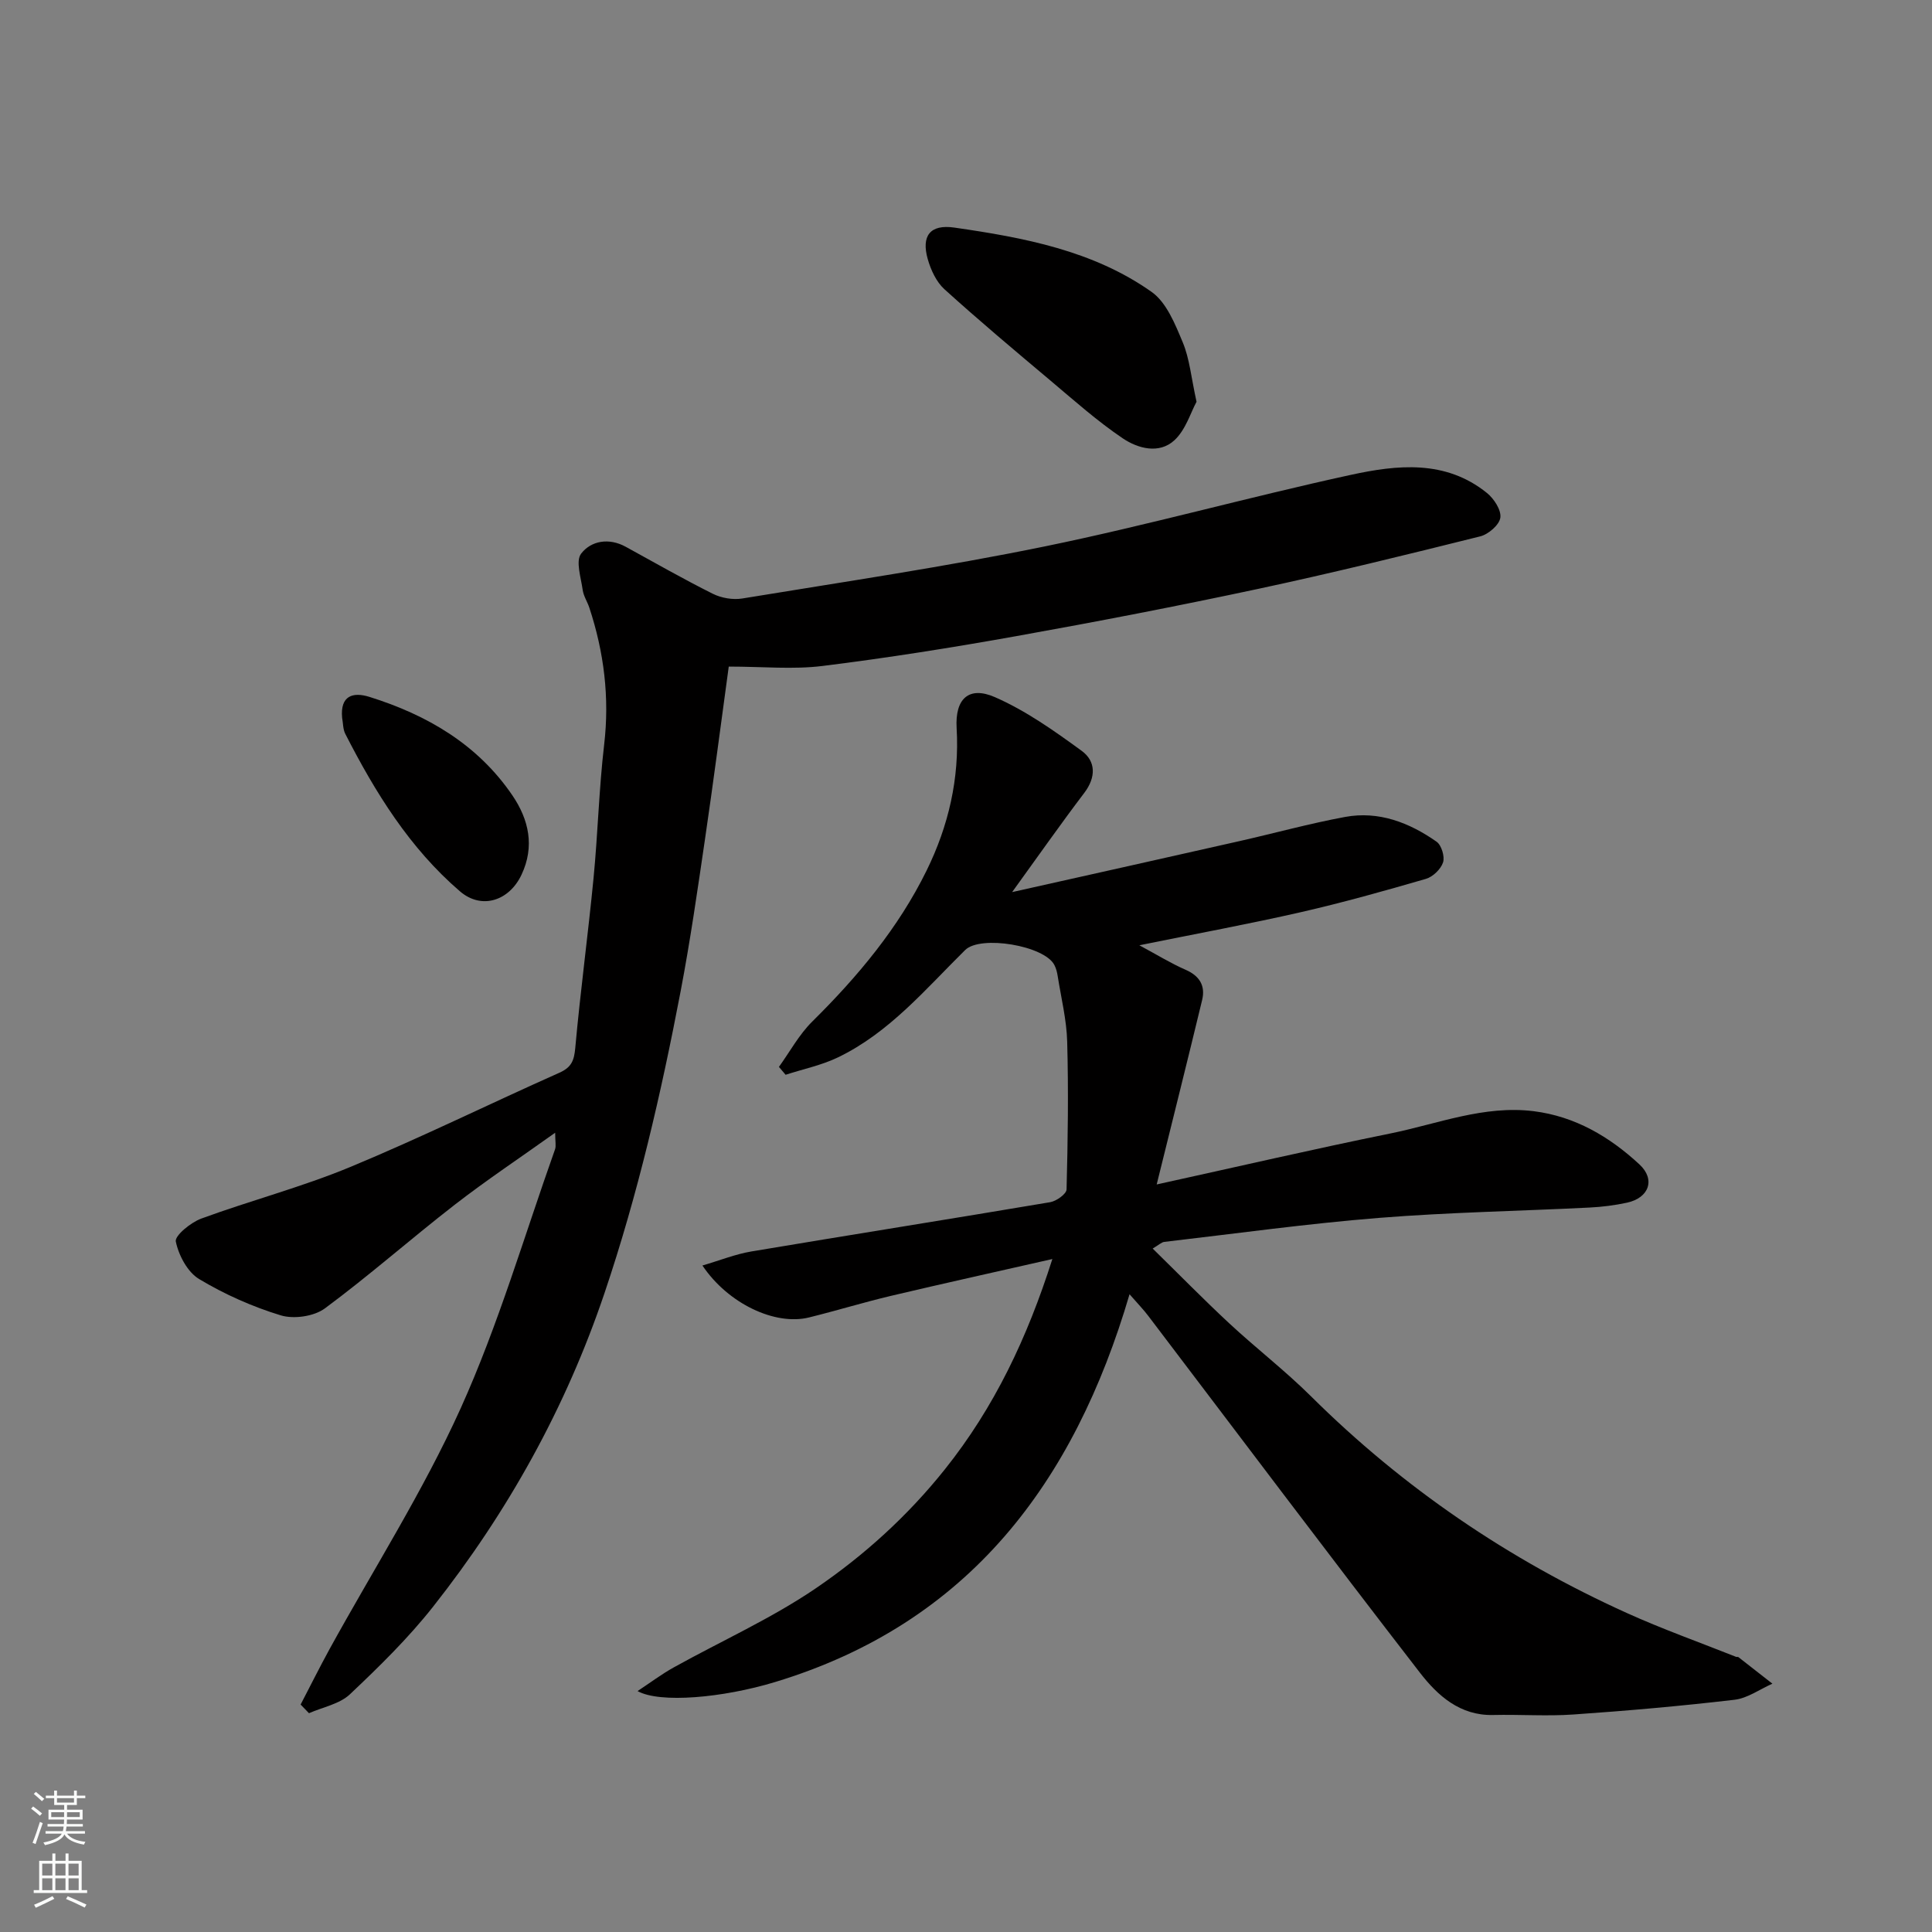 <svg enable-background="new 0 0 400 400" viewBox="0 0 400 400" xmlns="http://www.w3.org/2000/svg"><rect x="0" y="0" width="400" height="400" fill="#808080" stroke="none"/><g fill="#010000"><path d="m233.86 267.96c-11.47 39.02-33.28 68.14-73.43 80.3-10.8 3.27-23.82 4.43-28.43 1.86 2.64-1.74 4.97-3.5 7.49-4.9 9.84-5.47 20.23-10.12 29.49-16.43 9.96-6.8 18.92-14.91 26.62-24.55 10.29-12.88 17.09-27.27 22.28-43.57-11.41 2.59-22.44 5.03-33.44 7.63-5.69 1.35-11.29 3.07-16.97 4.47-6.96 1.71-16.69-2.8-22.04-10.76 3.6-1.05 6.81-2.35 10.14-2.91 20.61-3.46 41.25-6.72 61.86-10.2 1.29-.22 3.36-1.7 3.39-2.64.27-10.19.41-20.4.13-30.59-.12-4.53-1.25-9.04-1.96-13.55-.12-.79-.32-1.61-.69-2.32-2.05-4.03-15.3-6.24-18.47-3.11-8.21 8.1-15.7 17.11-26.36 22.24-3.39 1.63-7.2 2.41-10.82 3.59-.46-.54-.92-1.09-1.38-1.63 2.27-3.15 4.17-6.69 6.89-9.38 9.42-9.31 17.85-19.39 23.69-31.29 4.52-9.2 6.82-19.03 6.21-29.47-.36-6.08 2.52-8.77 7.91-6.42 6.41 2.8 12.3 6.98 17.99 11.13 2.94 2.15 2.99 5.46.52 8.71-4.83 6.36-9.41 12.9-14.93 20.53 16.44-3.68 31.75-7.09 47.04-10.55 7.3-1.65 14.54-3.65 21.89-5.01 6.98-1.29 13.3 1.17 18.94 5.12 1.02.71 1.74 3.09 1.35 4.29-.46 1.4-2.11 2.99-3.55 3.41-8.58 2.49-17.2 4.91-25.91 6.9-10.63 2.43-21.36 4.4-33.42 6.85 3.81 2.05 6.59 3.77 9.55 5.06 2.92 1.27 4.16 3.31 3.45 6.27-3 12.44-6.11 24.86-9.41 38.19 16.76-3.68 32.53-7.34 48.39-10.56 9.8-1.99 19.37-5.89 29.66-4.61 8.56 1.07 15.71 5.28 21.9 11.02 3.36 3.11 1.99 6.93-2.57 7.92-2.54.55-5.15.88-7.75 1.01-14.53.73-29.1.98-43.59 2.14-14.86 1.19-29.65 3.25-44.47 4.97-.58.07-1.1.61-2.4 1.38 5.44 5.33 10.52 10.52 15.84 15.47 5.55 5.16 11.59 9.81 16.96 15.14 19.07 18.93 40.91 33.78 65.33 44.83 7.4 3.35 15.09 6.08 22.65 9.09.15.06.38-.02.49.06 2.35 1.82 4.69 3.66 7.04 5.5-2.62 1.15-5.15 3.02-7.86 3.33-11.09 1.3-22.23 2.28-33.37 3.05-5.5.38-11.06-.03-16.58.1-6.9.17-11.53-4.05-15.18-8.77-18.9-24.44-37.46-49.15-56.15-73.75-1-1.34-2.15-2.52-3.96-4.59z"/><path d="m62.24 352.91c1.99-3.82 3.91-7.68 5.98-11.46 9.13-16.6 19.39-32.69 27.17-49.9 7.8-17.28 13.15-35.67 19.52-53.58.26-.73.03-1.63.03-3.45-7.33 5.23-14.23 9.82-20.77 14.89-9.07 7.03-17.69 14.66-26.91 21.48-2.25 1.66-6.42 2.26-9.13 1.44-5.88-1.79-11.65-4.36-16.91-7.52-2.4-1.44-4.23-4.91-4.82-7.76-.25-1.22 3.09-3.95 5.26-4.75 10.21-3.75 20.81-6.52 30.84-10.68 14.61-6.06 28.82-13.07 43.29-19.51 2.5-1.11 3.07-2.49 3.31-5.12 1.06-11.76 2.65-23.46 3.79-35.21.89-9.18 1.12-18.43 2.19-27.58 1.15-9.77-.02-19.16-3.07-28.4-.41-1.23-1.19-2.39-1.37-3.65-.35-2.55-1.5-6-.32-7.53 2.07-2.68 5.76-3.32 9.22-1.42 5.99 3.28 11.92 6.68 18.03 9.73 1.78.89 4.17 1.3 6.12.98 20.93-3.44 41.94-6.54 62.71-10.8 21.19-4.35 42.07-10.18 63.21-14.78 9.63-2.1 19.67-3.2 28.25 3.74 1.45 1.17 2.99 3.53 2.77 5.11-.21 1.49-2.47 3.45-4.17 3.87-15.31 3.82-30.63 7.59-46.06 10.89-16.57 3.54-33.22 6.76-49.91 9.75-13.34 2.39-26.74 4.52-40.19 6.19-6.09.76-12.36.13-19.42.13-1.64 11.98-3.18 23.91-4.93 35.81-1.54 10.5-3.05 21.02-5.04 31.45-4.03 21.11-8.85 42.01-15.75 62.44-8.03 23.78-20.02 45.32-35.48 64.92-5.15 6.53-11.18 12.44-17.24 18.16-2.14 2.02-5.61 2.65-8.47 3.91-.56-.6-1.14-1.19-1.73-1.79z"/><path d="m247.73 83.18c-1.22 2.23-2.24 5.81-4.58 7.97-3.16 2.92-7.57 1.71-10.7-.4-5.26-3.55-10.05-7.82-14.92-11.92-7.41-6.23-14.84-12.46-22.01-18.96-1.67-1.52-2.8-3.98-3.44-6.22-1.36-4.8.46-7.26 5.51-6.53 14.35 2.07 28.71 4.75 40.83 13.31 3.1 2.19 4.88 6.68 6.46 10.46 1.41 3.37 1.73 7.22 2.85 12.29z"/><path d="m70.83 148.58c-.41-4.54 2.22-5.37 5.65-4.3 11.95 3.74 22.42 9.83 29.62 20.42 3.4 5.01 4.63 10.54 1.88 16.39-2.54 5.41-8.25 7.31-12.74 3.46-10.44-8.96-17.56-20.5-23.76-32.63-.49-.97-.44-2.22-.65-3.34z"/></g><path d="m6.44 374.46.42-.45c.65.47 1.27.95 1.85 1.44l-.45.49c-.65-.56-1.25-1.06-1.82-1.48m.93 7.33-.63-.26c.55-1.36 1.05-2.8 1.52-4.33.19.1.38.19.59.27-.46 1.29-.95 2.73-1.48 4.32m-.38-10.38.44-.42c.43.34 1.01.82 1.74 1.44l-.49.49c-.53-.51-1.09-1.01-1.69-1.51m2.5.35h1.72v-1.04h.59v1.04h3.52v-1.04h.59v1.04h1.75v.53h-1.75v1.42h-2.03v.97h3.22v2.03h-3.24c0 .35-.01.66-.03.93h3.32v.53h-3.37c-.03.27-.08.58-.15.94h3.96v.53h-3.71c.67.92 1.93 1.48 3.79 1.68-.13.24-.23.44-.29.59-2.13-.38-3.48-1.08-4.04-2.12-.43.97-1.77 1.72-4.03 2.23-.09-.19-.2-.37-.33-.55 2.1-.42 3.37-1.03 3.81-1.83h-3.36v-.53h3.58c.08-.29.13-.61.16-.94h-3.33v-.53h3.39c.02-.27.04-.58.04-.93h-3.23v-2.03h3.25v-.97h-2.07v-1.42h-1.73zm1.12 3.44v1h2.65c.01-.3.02-.44.01-.4v-.25-.35zm1.19-2h3.52v-.91h-3.52zm4.71 2h-2.63v.59c0 .15-.01.28-.01.4h2.64z" fill="#fafbfa"/><path d="m13.56 383.74h.63v1.52h2.72v6.07h1.13v.6h-11.06v-.6h1.13v-6.07h2.73v-1.52h.63v1.52h2.1v-1.52zm-2.69 8.83.38.56c-1.24.63-2.53 1.25-3.85 1.85-.1-.21-.21-.42-.34-.63 1.36-.55 2.63-1.15 3.81-1.78m-2.13-4.27h2.1v-2.45h-2.1zm0 3.04h2.1v-2.46h-2.1zm2.72-3.04h2.1v-2.45h-2.1zm0 3.04h2.1v-2.46h-2.1zm6.07 3.6c-1.41-.71-2.7-1.3-3.86-1.78l.35-.56c1.45.62 2.75 1.19 3.88 1.72zm-1.25-9.09h-2.1v2.45h2.1zm-2.09 5.49h2.1v-2.46h-2.1z" fill="#fafbfa"/></svg>